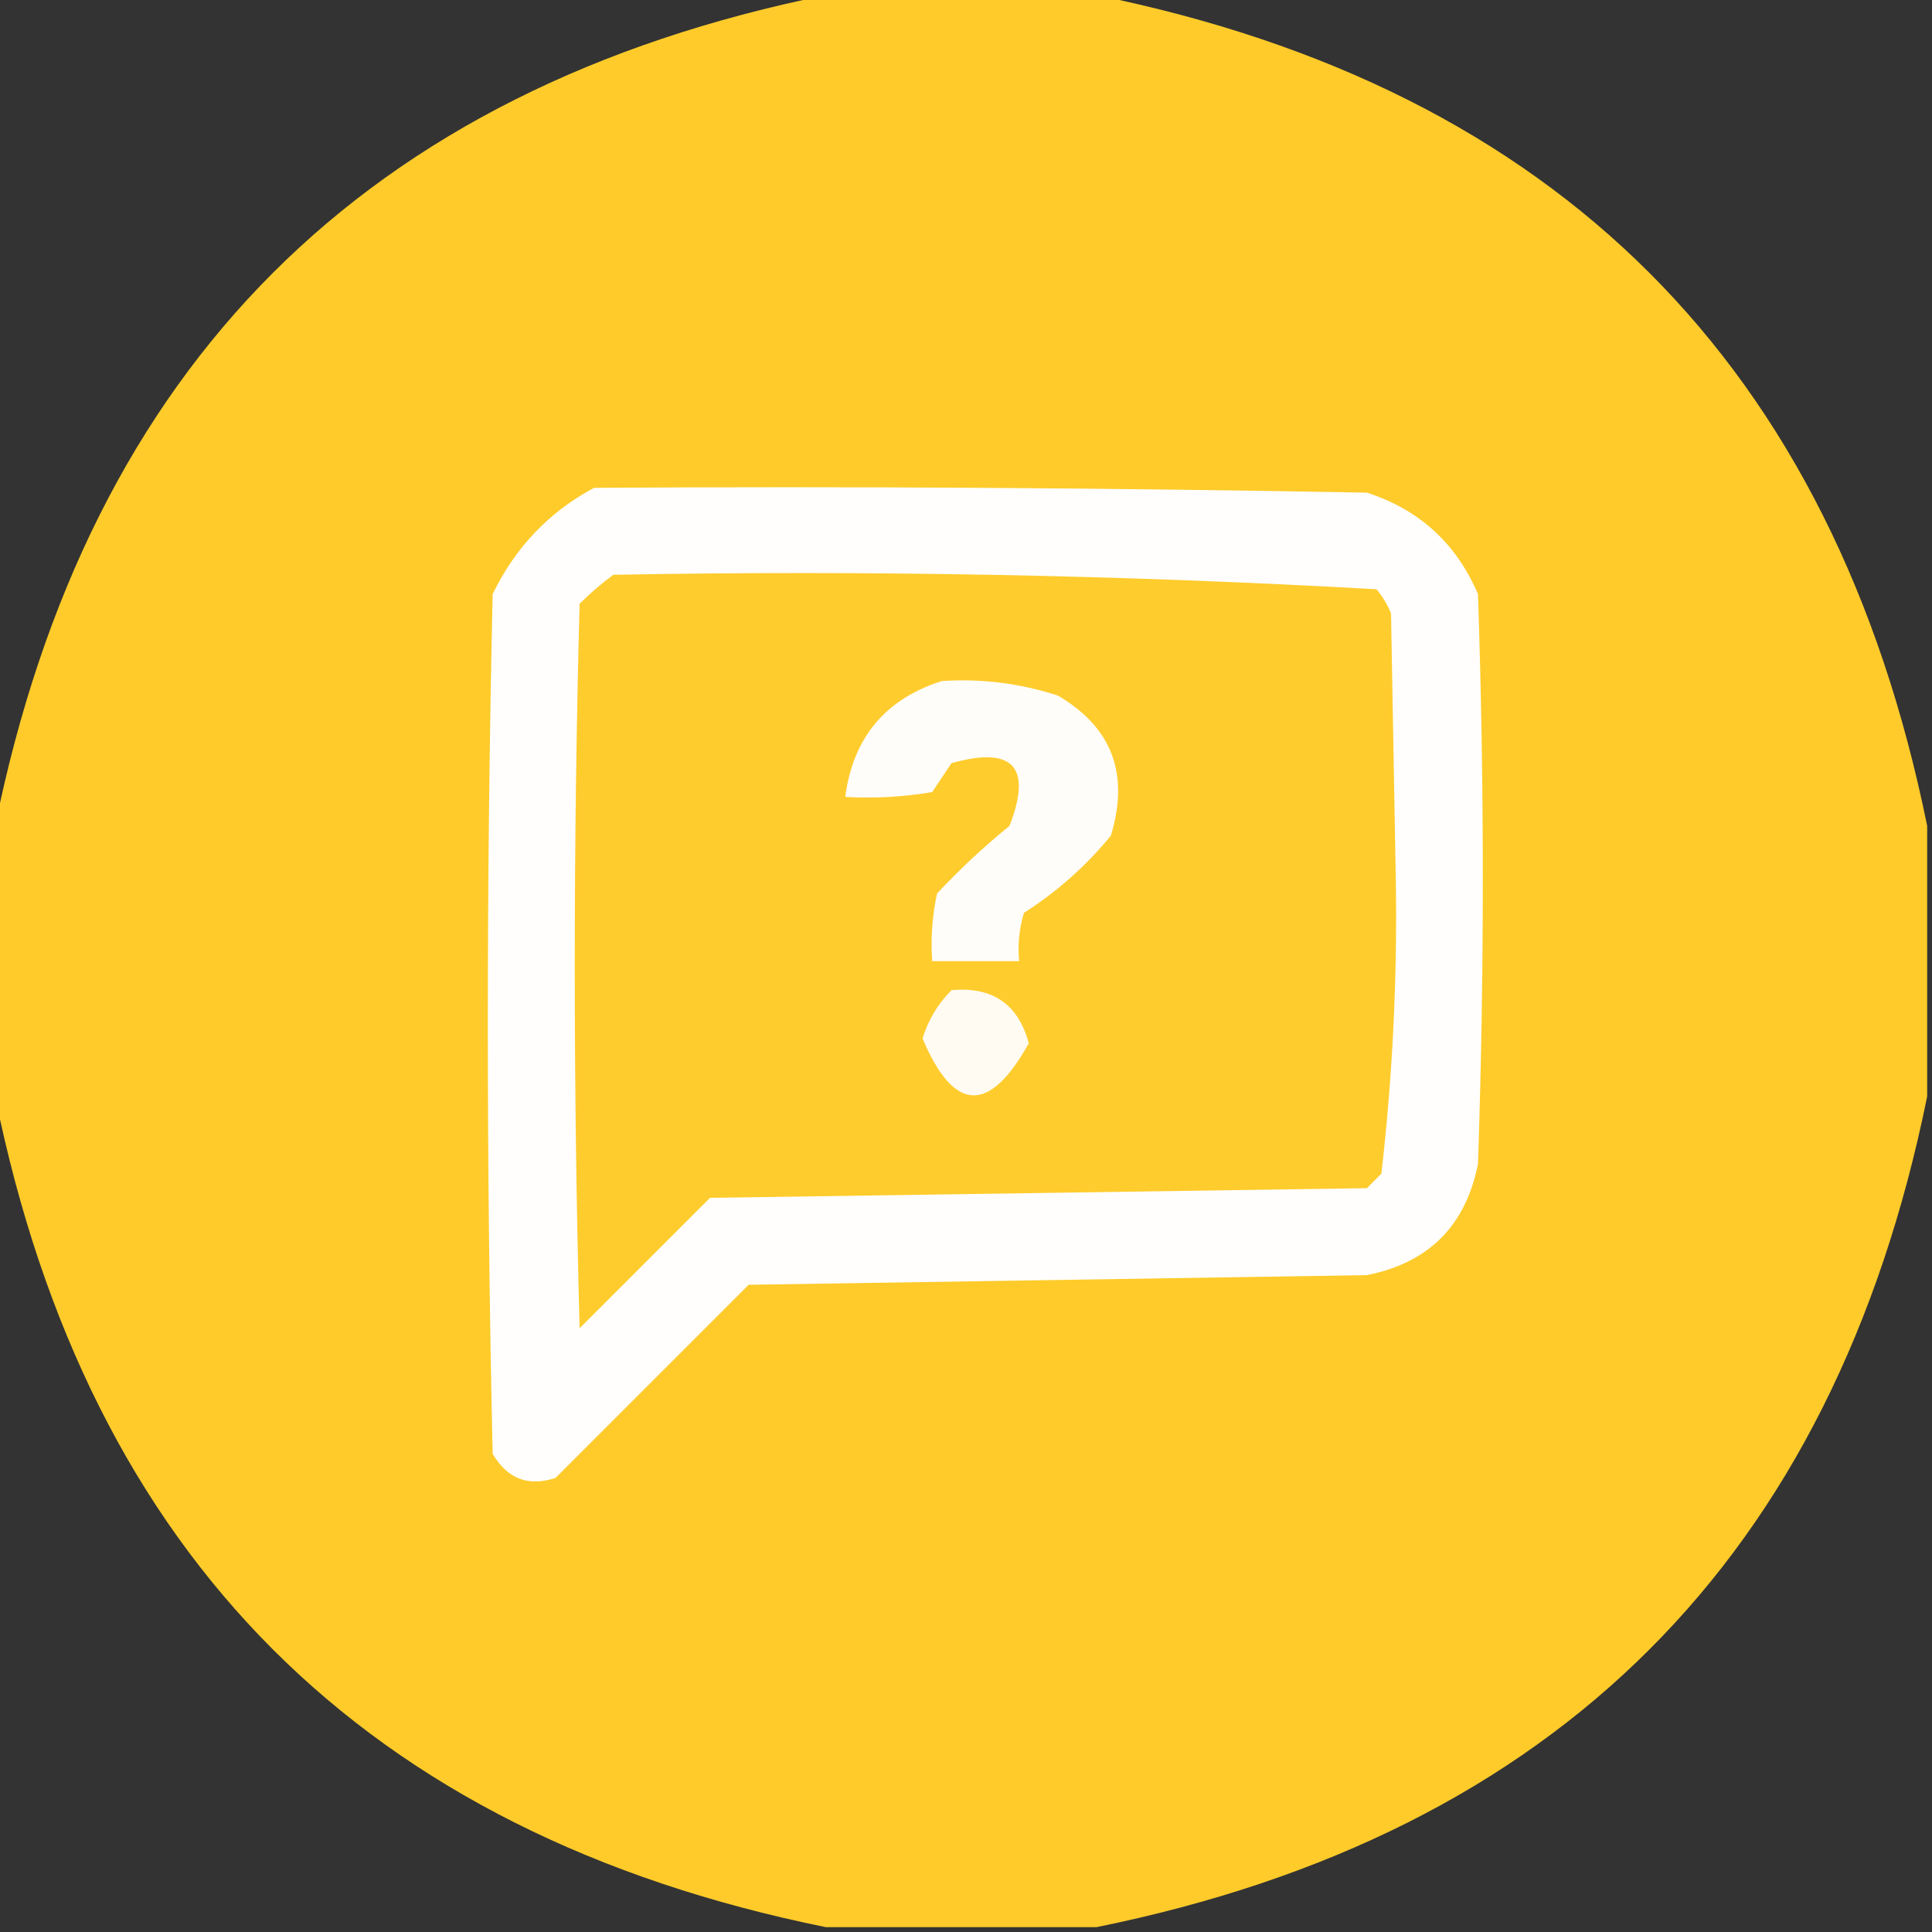 <?xml version="1.0" encoding="UTF-8"?>
<!DOCTYPE svg PUBLIC "-//W3C//DTD SVG 1.1//EN" "http://www.w3.org/Graphics/SVG/1.1/DTD/svg11.dtd">
<svg xmlns="http://www.w3.org/2000/svg" version="1.1" width="200px" height="200px" style="shape-rendering:geometricPrecision; text-rendering:geometricPrecision; image-rendering:optimizeQuality; fill-rule:evenodd; clip-rule:evenodd" xmlns:xlink="http://www.w3.org/1999/xlink">
<rect width="100%" height="100%" fill="#333333" stroke="none"/>
<g><path style="opacity:0.994" fill="#ffcc2b" d="M 85.5,-0.5 C 94.833,-0.5 104.167,-0.5 113.5,-0.5C 161.167,9.167 189.833,37.833 199.5,85.5C 199.5,94.833 199.5,104.167 199.5,113.5C 189.833,161.167 161.167,189.833 113.5,199.5C 104.167,199.5 94.833,199.5 85.5,199.5C 37.833,189.833 9.167,161.167 -0.5,113.5C -0.5,104.167 -0.5,94.833 -0.5,85.5C 9.167,37.833 37.833,9.167 85.5,-0.5 Z"/></g>
<g><path style="opacity:1" fill="#fffefc" d="M 61.5,50.5 C 88.169,50.333 114.835,50.5 141.5,51C 146.91,52.742 150.744,56.242 153,61.5C 153.667,81.167 153.667,100.833 153,120.5C 151.719,126.904 147.885,130.737 141.5,132C 120.167,132.333 98.833,132.667 77.5,133C 70.833,139.667 64.167,146.333 57.5,153C 54.692,153.92 52.525,153.087 51,150.5C 50.333,120.833 50.333,91.167 51,61.5C 53.357,56.645 56.857,52.979 61.5,50.5 Z"/></g>
<g><path style="opacity:1" fill="#ffcc2d" d="M 63.5,59.5 C 89.922,59.018 116.256,59.518 142.5,61C 143.126,61.75 143.626,62.584 144,63.5C 144.167,72.833 144.333,82.167 144.5,91.5C 144.643,101.595 144.143,111.595 143,121.5C 142.5,122 142,122.5 141.5,123C 118.833,123.333 96.167,123.667 73.5,124C 69,128.5 64.5,133 60,137.5C 59.333,112.5 59.333,87.5 60,62.5C 61.145,61.364 62.312,60.364 63.5,59.5 Z"/></g>
<g><path style="opacity:1" fill="#fffdf9" d="M 97.5,70.5 C 101.605,70.234 105.605,70.734 109.5,72C 115.109,75.277 116.942,80.11 115,86.5C 112.458,89.617 109.458,92.283 106,94.5C 105.506,96.134 105.34,97.801 105.5,99.5C 102.5,99.5 99.5,99.5 96.5,99.5C 96.337,97.143 96.503,94.81 97,92.5C 99.349,89.983 101.849,87.65 104.5,85.5C 106.882,79.38 104.882,77.213 98.5,79C 97.833,80 97.167,81 96.5,82C 93.518,82.498 90.518,82.665 87.5,82.5C 88.302,76.367 91.635,72.367 97.5,70.5 Z"/></g>
<g><path style="opacity:1" fill="#fffbf2" d="M 98.5,102.5 C 102.747,102.118 105.414,103.951 106.5,108C 102.41,115.352 98.744,115.185 95.5,107.5C 96.092,105.577 97.092,103.911 98.5,102.5 Z"/></g>
</svg>
